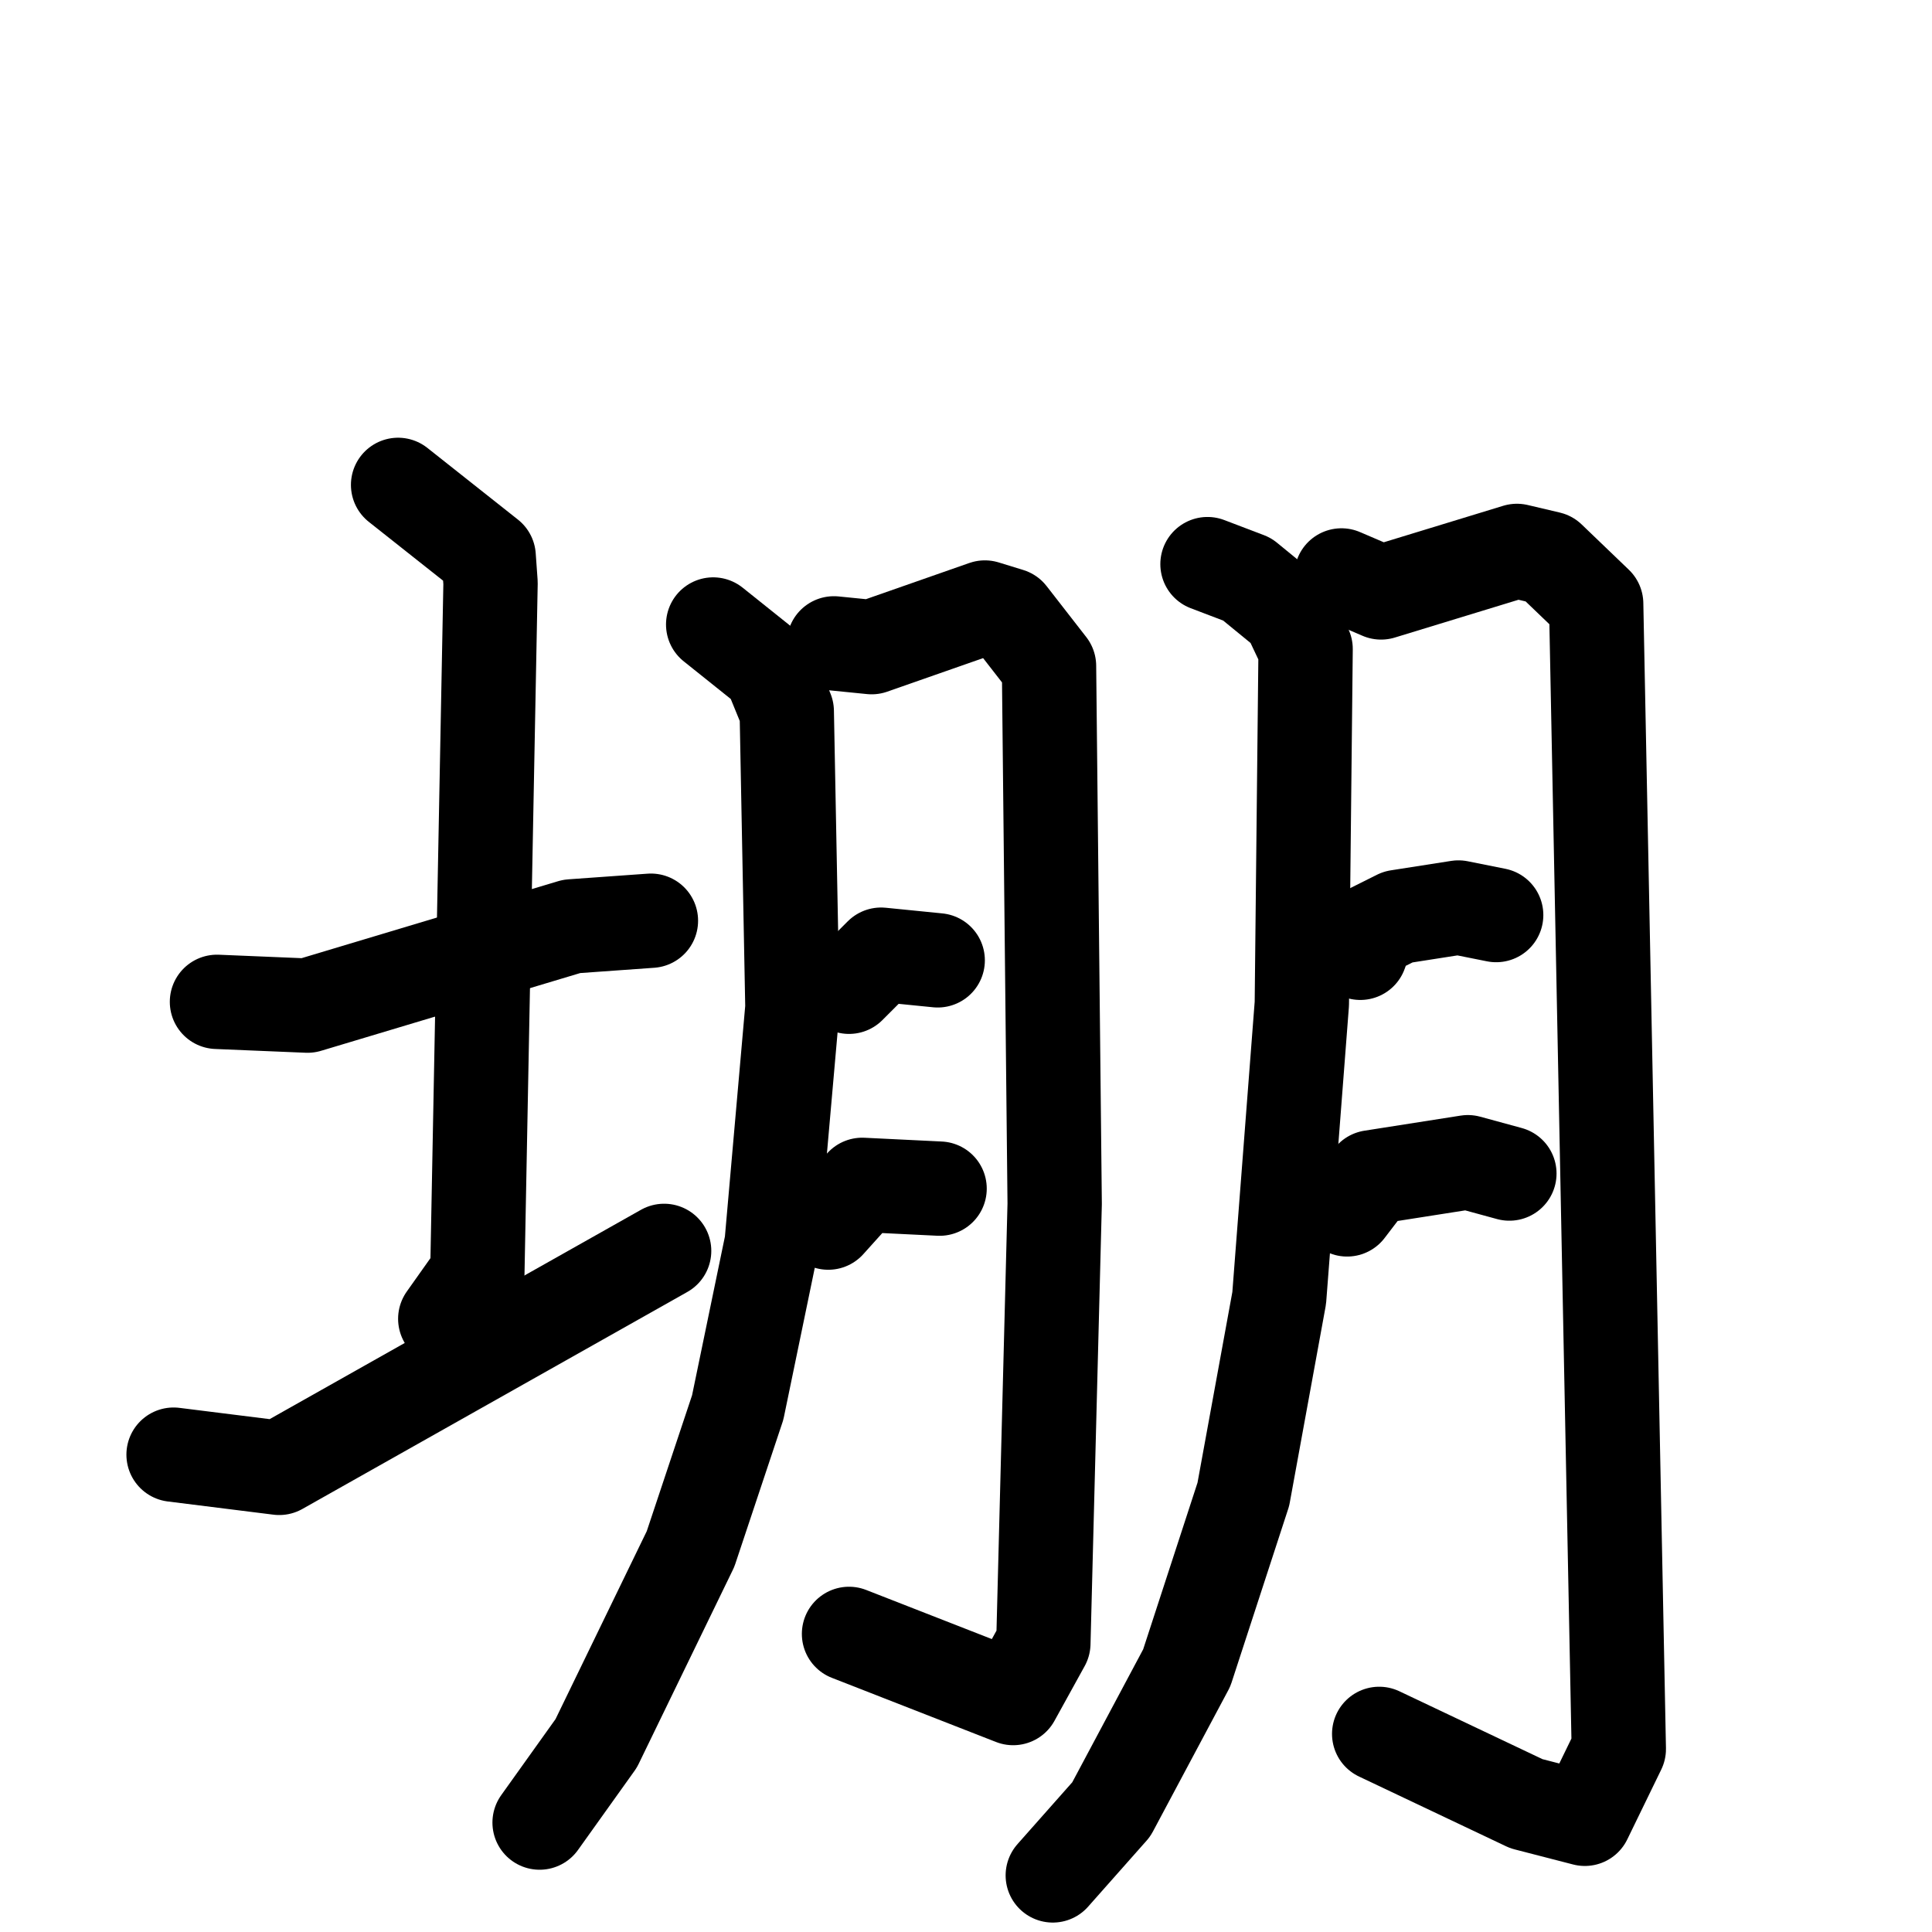 <svg xmlns="http://www.w3.org/2000/svg" viewBox="0 0 1024 1024">
  <g style="fill:none;stroke:#000000;stroke-width:50;stroke-linecap:round;stroke-linejoin:round;" transform="scale(1, 1) translate(0, 0)">
    <path d="M 115.0,531.0 L 163.0,533.0 L 303.0,491.0 L 345.0,488.0"/>
    <path d="M 211.0,257.0 L 259.0,295.0 L 260.0,309.0 L 253.0,675.0 L 236.0,699.0"/>
    <path d="M 92.0,771.0 L 148.0,778.0 L 352.0,663.0"/>
    <path d="M 378.0,331.0 L 408.0,355.0 L 417.0,377.0 L 420.0,534.0 L 409.0,659.0 L 391.0,746.0 L 366.0,821.0 L 316.0,924.0 L 286.0,966.0"/>
    <path d="M 442.0,341.0 L 462.0,343.0 L 522.0,322.0 L 535.0,326.0 L 556.0,353.0 L 559.0,638.0 L 553.0,871.0 L 537.0,900.0 L 450.0,866.0"/>
    <path d="M 450.0,523.0 L 467.0,506.0 L 497.0,509.0"/>
    <path d="M 439.0,648.0 L 457.0,628.0 L 498.0,630.0"/>
    <path d="M 640.0,299.0 L 661.0,307.0 L 683.0,325.0 L 692.0,344.0 L 690.0,532.0 L 678.0,688.0 L 659.0,792.0 L 629.0,884.0 L 589.0,959.0 L 558.0,994.0"/>
    <path d="M 711.0,305.0 L 732.0,314.0 L 804.0,292.0 L 821.0,296.0 L 846.0,320.0 L 858.0,927.0 L 840.0,964.0 L 809.0,956.0 L 731.0,919.0"/>
    <path d="M 721.0,505.0 L 725.0,494.0 L 741.0,486.0 L 773.0,481.0 L 793.0,485.0"/>
    <path d="M 714.0,641.0 L 727.0,624.0 L 778.0,616.0 L 800.0,622.0"/>
  </g>
</svg>
